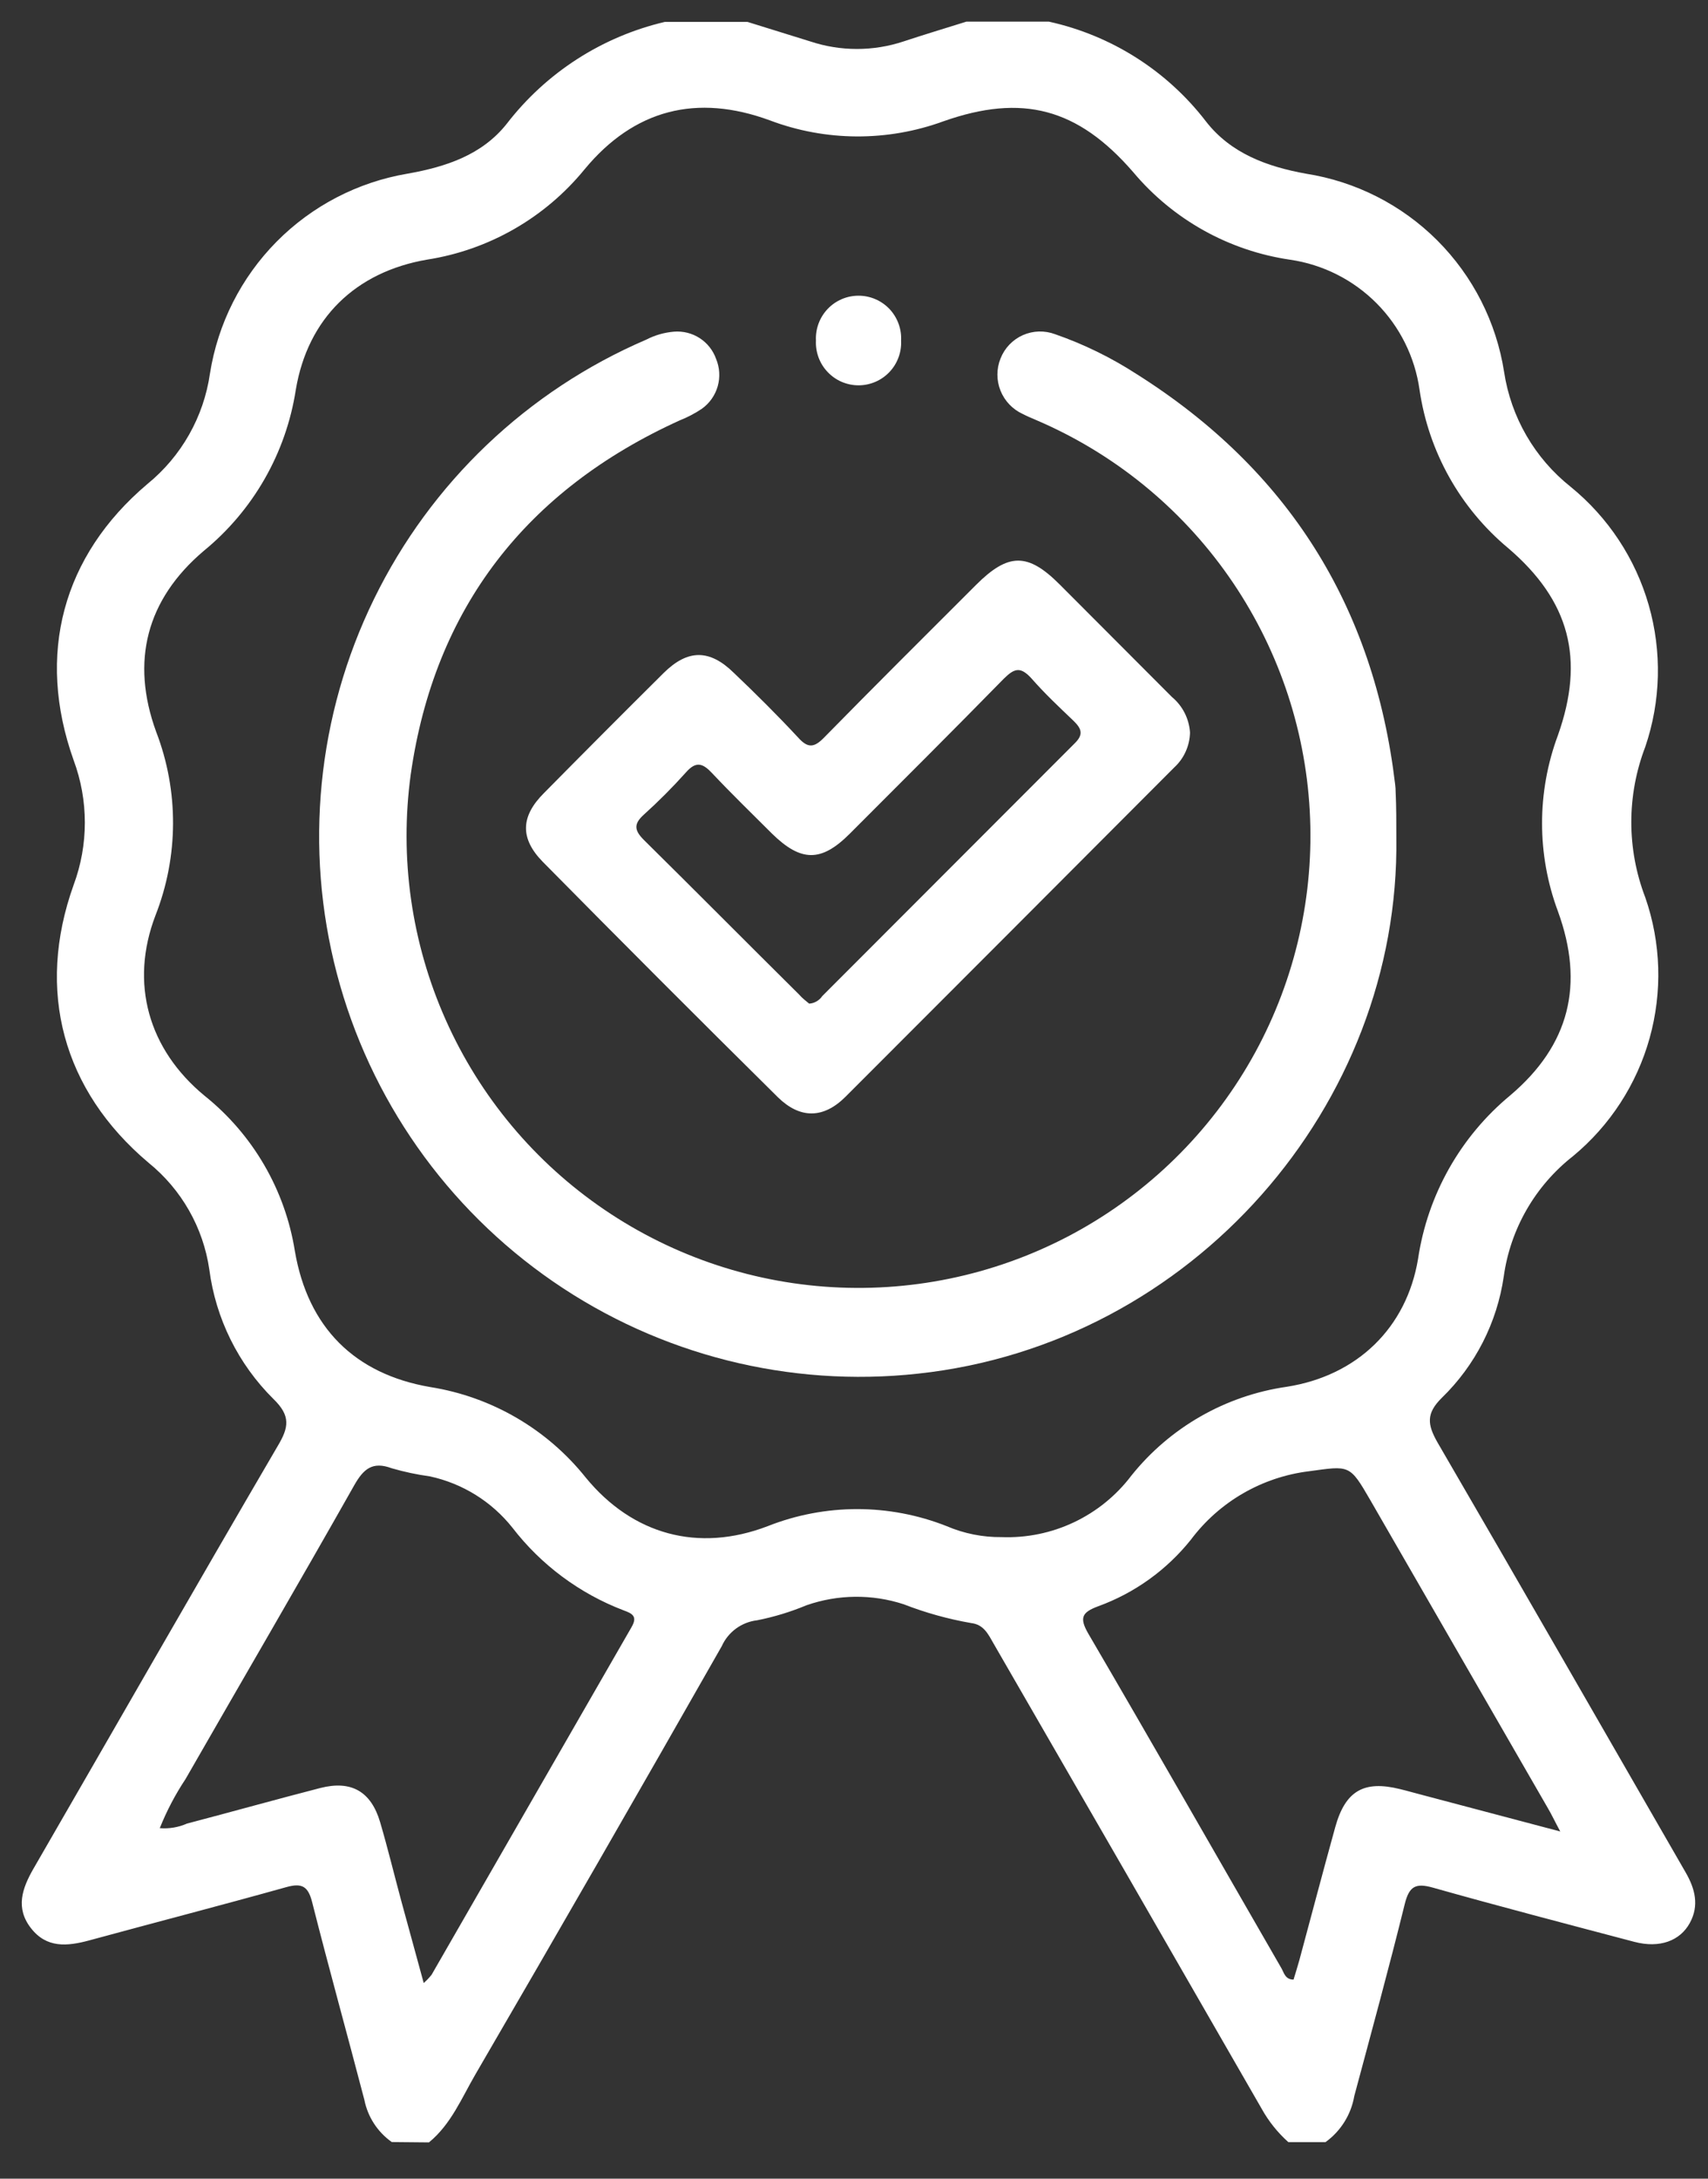 <svg width="40" height="51" viewBox="0 0 40 51" fill="none" xmlns="http://www.w3.org/2000/svg">
<rect x="0" y="0" width="40" height="51" fill="#333333" stroke="none"/>
<path d="M9.175 50.143C8.842 49.908 8.612 49.554 8.533 49.155C8.13 47.611 7.701 46.072 7.309 44.523C7.215 44.157 7.072 44.073 6.708 44.175C5.172 44.604 3.628 45.004 2.092 45.422C1.572 45.563 1.091 45.607 0.725 45.136C0.358 44.666 0.517 44.206 0.784 43.743C2.69 40.447 4.579 37.141 6.503 33.851C6.763 33.416 6.815 33.146 6.401 32.746C5.579 31.931 5.052 30.866 4.902 29.718C4.759 28.735 4.25 27.842 3.477 27.217C1.468 25.523 0.839 23.188 1.723 20.719C2.075 19.775 2.075 18.736 1.723 17.792C0.844 15.323 1.463 13.012 3.451 11.331C4.247 10.683 4.771 9.76 4.917 8.744C5.101 7.578 5.646 6.499 6.475 5.66C7.305 4.82 8.378 4.263 9.541 4.066C10.438 3.907 11.283 3.632 11.865 2.901C12.788 1.702 14.096 0.859 15.569 0.513H17.506L18.977 0.97C19.685 1.205 20.451 1.205 21.16 0.97C21.646 0.809 22.14 0.661 22.631 0.507H24.565C26.029 0.829 27.333 1.657 28.246 2.847C28.828 3.593 29.678 3.902 30.585 4.066C31.75 4.248 32.828 4.796 33.662 5.63C34.495 6.465 35.043 7.542 35.225 8.708C35.386 9.769 35.943 10.729 36.784 11.396C37.662 12.111 38.3 13.077 38.612 14.165C38.924 15.254 38.896 16.411 38.531 17.483C38.095 18.618 38.095 19.873 38.531 21.008C38.9 22.069 38.935 23.218 38.633 24.301C38.331 25.383 37.705 26.347 36.839 27.064C35.954 27.757 35.372 28.766 35.217 29.879C35.06 30.961 34.55 31.961 33.766 32.722C33.397 33.086 33.426 33.344 33.663 33.762C35.612 37.11 37.538 40.471 39.474 43.827C39.698 44.214 39.799 44.606 39.573 45.017C39.347 45.428 38.874 45.615 38.273 45.456C36.698 45.04 35.126 44.63 33.559 44.188C33.153 44.073 33.002 44.154 32.898 44.572C32.527 46.075 32.118 47.567 31.716 49.067C31.641 49.501 31.399 49.888 31.042 50.145H30.172C29.922 49.922 29.711 49.658 29.548 49.365C27.456 45.727 25.361 42.093 23.263 38.464C23.141 38.251 23.037 38.028 22.743 37.994C22.203 37.9 21.674 37.753 21.163 37.554C20.422 37.312 19.622 37.321 18.886 37.578C18.514 37.733 18.127 37.851 17.732 37.929C17.552 37.95 17.382 38.017 17.237 38.123C17.091 38.23 16.976 38.372 16.902 38.537C14.996 41.885 13.073 45.227 11.132 48.562C10.81 49.116 10.563 49.727 10.046 50.151L9.175 50.143ZM23.458 35.982C24.043 36.004 24.624 35.885 25.153 35.634C25.682 35.383 26.143 35.009 26.496 34.542C27.401 33.412 28.702 32.669 30.135 32.463C31.791 32.203 32.943 31.077 33.21 29.468C33.433 27.97 34.201 26.608 35.368 25.642C36.761 24.462 37.109 23.043 36.485 21.332C35.99 20.004 35.99 18.541 36.485 17.213C37.12 15.424 36.761 14.065 35.323 12.833C34.196 11.895 33.455 10.573 33.244 9.121C33.135 8.355 32.782 7.645 32.236 7.097C31.69 6.549 30.981 6.192 30.216 6.08C28.781 5.871 27.473 5.142 26.541 4.032C25.241 2.53 23.941 2.189 22.096 2.839C20.782 3.319 19.339 3.312 18.03 2.818C16.32 2.189 14.854 2.558 13.69 3.964C12.762 5.1 11.448 5.853 9.999 6.078C8.328 6.366 7.207 7.45 6.927 9.126C6.698 10.607 5.929 11.95 4.769 12.898C3.428 14.036 3.056 15.482 3.657 17.13C4.19 18.514 4.184 20.048 3.641 21.429C3.033 23.017 3.475 24.566 4.79 25.65C5.924 26.557 6.678 27.855 6.906 29.289C7.212 31.072 8.302 32.166 10.079 32.47C11.514 32.698 12.812 33.454 13.718 34.589C14.815 35.925 16.351 36.348 17.976 35.727C19.324 35.193 20.826 35.193 22.174 35.727C22.579 35.9 23.017 35.987 23.458 35.982ZM36.54 42.873C36.4 42.613 36.332 42.465 36.251 42.329L32.093 35.119C31.604 34.274 31.609 34.311 30.652 34.441C30.108 34.508 29.583 34.685 29.108 34.96C28.633 35.235 28.219 35.603 27.89 36.042C27.323 36.751 26.572 37.291 25.719 37.601C25.332 37.744 25.275 37.874 25.488 38.243C27.008 40.843 28.506 43.468 30.013 46.08C30.07 46.181 30.099 46.34 30.294 46.34C30.338 46.192 30.387 46.041 30.429 45.888C30.71 44.848 30.983 43.808 31.271 42.769C31.508 41.919 31.942 41.672 32.784 41.88C32.956 41.921 33.124 41.971 33.304 42.017L36.54 42.873ZM3.742 42.795C3.96 42.813 4.179 42.776 4.379 42.688C5.419 42.415 6.459 42.124 7.498 41.856C8.224 41.669 8.689 41.934 8.902 42.654C9.084 43.273 9.235 43.899 9.404 44.523C9.573 45.147 9.742 45.75 9.923 46.42C9.991 46.361 10.053 46.296 10.108 46.226C11.668 43.517 13.227 40.807 14.787 38.095C14.94 37.835 14.807 37.77 14.6 37.695C13.572 37.302 12.672 36.633 12 35.761C11.514 35.149 10.831 34.725 10.066 34.56C9.764 34.519 9.465 34.455 9.172 34.37C8.723 34.202 8.512 34.389 8.299 34.763C6.999 37.063 5.661 39.351 4.345 41.646C4.105 42.007 3.903 42.392 3.742 42.795Z" fill="white"/>
<path d="M32.701 19.609C32.789 25.873 27.924 31.465 21.496 32.156C18.482 32.484 15.451 31.719 12.954 30C10.457 28.281 8.659 25.723 7.889 22.791C7.119 19.859 7.427 16.748 8.758 14.024C10.088 11.3 12.352 9.144 15.138 7.949C15.339 7.845 15.559 7.783 15.785 7.764C15.997 7.747 16.208 7.8 16.386 7.915C16.564 8.03 16.699 8.201 16.77 8.401C16.855 8.605 16.868 8.831 16.808 9.043C16.747 9.255 16.617 9.44 16.438 9.568C16.275 9.678 16.1 9.769 15.918 9.841C12.333 11.468 10.176 14.231 9.62 18.122C9.351 20.077 9.634 22.068 10.437 23.871C11.239 25.674 12.53 27.216 14.163 28.323C15.796 29.431 17.706 30.061 19.677 30.14C21.649 30.22 23.604 29.747 25.321 28.775C27.038 27.802 28.449 26.369 29.395 24.638C30.34 22.906 30.783 20.944 30.673 18.974C30.563 17.004 29.904 15.104 28.771 13.488C27.638 11.872 26.076 10.606 24.261 9.831C24.157 9.787 24.051 9.742 23.952 9.691C23.715 9.583 23.528 9.387 23.431 9.145C23.334 8.903 23.334 8.633 23.432 8.391C23.528 8.147 23.716 7.951 23.955 7.845C24.195 7.739 24.466 7.732 24.711 7.824C25.382 8.057 26.023 8.371 26.619 8.757C30.159 10.989 32.177 14.188 32.672 18.354C32.681 18.419 32.685 18.484 32.685 18.549C32.701 18.897 32.701 19.253 32.701 19.609Z" fill="white"/>
<path d="M27.869 17.149C27.865 17.303 27.831 17.455 27.767 17.595C27.704 17.736 27.613 17.861 27.499 17.966C24.936 20.535 22.371 23.104 19.803 25.672C19.283 26.192 18.737 26.192 18.22 25.688C16.369 23.858 14.533 22.02 12.712 20.175C12.172 19.624 12.192 19.109 12.743 18.561C13.672 17.62 14.606 16.683 15.545 15.751C16.109 15.195 16.619 15.195 17.186 15.751C17.705 16.245 18.204 16.741 18.688 17.261C18.919 17.521 19.067 17.506 19.304 17.261C20.479 16.063 21.669 14.88 22.855 13.695C23.611 12.939 24.068 12.934 24.812 13.677L27.445 16.315C27.569 16.418 27.67 16.545 27.743 16.688C27.816 16.832 27.859 16.989 27.869 17.149ZM18.95 23.494C19.012 23.49 19.071 23.472 19.124 23.441C19.177 23.41 19.223 23.368 19.257 23.317C21.227 21.346 23.198 19.373 25.17 17.399C25.376 17.196 25.334 17.064 25.147 16.879C24.809 16.557 24.466 16.235 24.159 15.884C23.899 15.598 23.759 15.642 23.512 15.884C22.316 17.105 21.105 18.311 19.894 19.523C19.229 20.185 18.758 20.18 18.075 19.51C17.607 19.042 17.131 18.582 16.679 18.101C16.46 17.867 16.302 17.81 16.065 18.08C15.753 18.428 15.422 18.76 15.075 19.073C14.836 19.289 14.857 19.439 15.075 19.658C16.291 20.859 17.495 22.073 18.714 23.281C18.792 23.372 18.883 23.437 18.95 23.494Z" fill="white"/>
<path d="M19.109 7.971C19.102 7.836 19.123 7.701 19.17 7.574C19.217 7.447 19.289 7.331 19.383 7.232C19.476 7.134 19.588 7.056 19.712 7.003C19.837 6.949 19.971 6.922 20.106 6.922C20.241 6.922 20.375 6.949 20.5 7.003C20.624 7.056 20.736 7.134 20.83 7.232C20.923 7.331 20.995 7.447 21.042 7.574C21.089 7.701 21.11 7.836 21.103 7.971C21.11 8.106 21.089 8.241 21.042 8.368C20.995 8.495 20.923 8.611 20.83 8.709C20.736 8.807 20.624 8.886 20.5 8.939C20.375 8.992 20.241 9.02 20.106 9.02C19.971 9.02 19.837 8.992 19.712 8.939C19.588 8.886 19.476 8.807 19.383 8.709C19.289 8.611 19.217 8.495 19.17 8.368C19.123 8.241 19.102 8.106 19.109 7.971Z" fill="white"/>
</svg>
